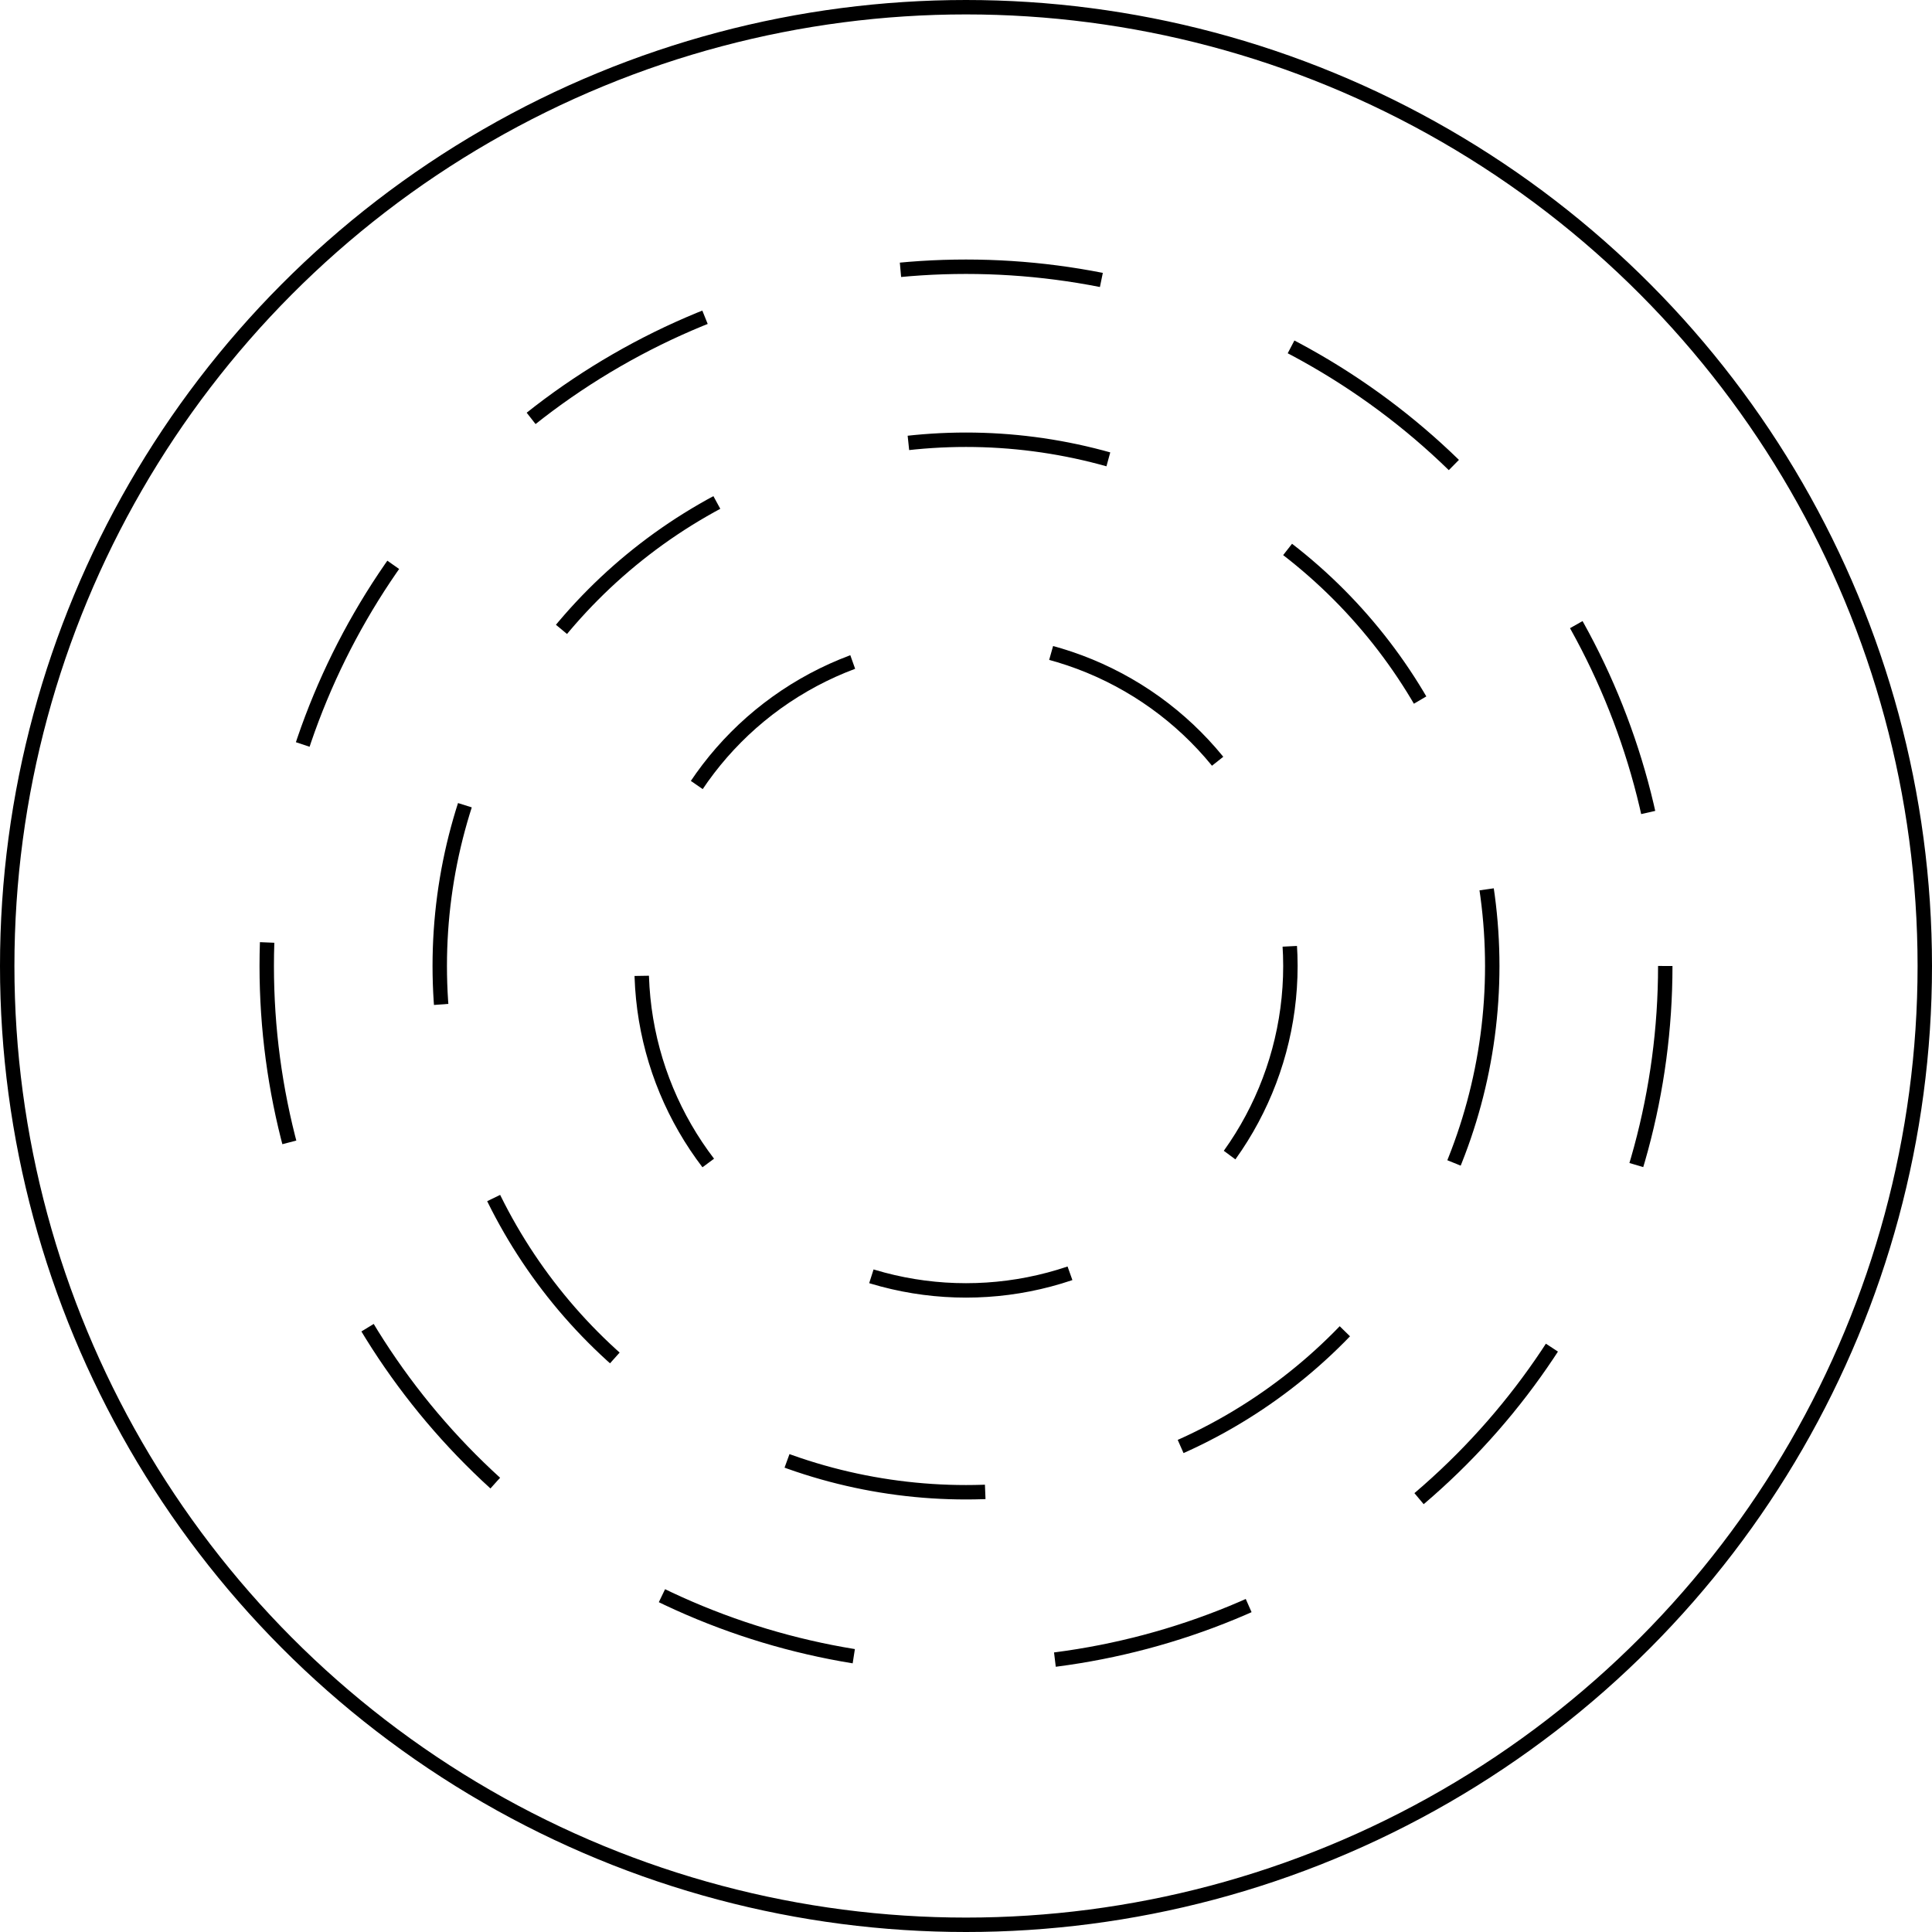 <svg width="67" height="67" viewBox="0 0 67 67" fill="none" xmlns="http://www.w3.org/2000/svg">
<circle cx="33.5" cy="33.5" r="33.25" stroke="black" stroke-width="0.5"/>
<circle cx="33.5" cy="33.5" r="24.25" stroke="black" stroke-width="0.5" stroke-dasharray="7 7"/>
<circle cx="33.5" cy="33.5" r="18.25" stroke="black" stroke-width="0.5" stroke-dasharray="7 7"/>
<circle cx="33.5" cy="33.5" r="11.25" stroke="black" stroke-width="0.5" stroke-dasharray="7 7"/>
</svg>
